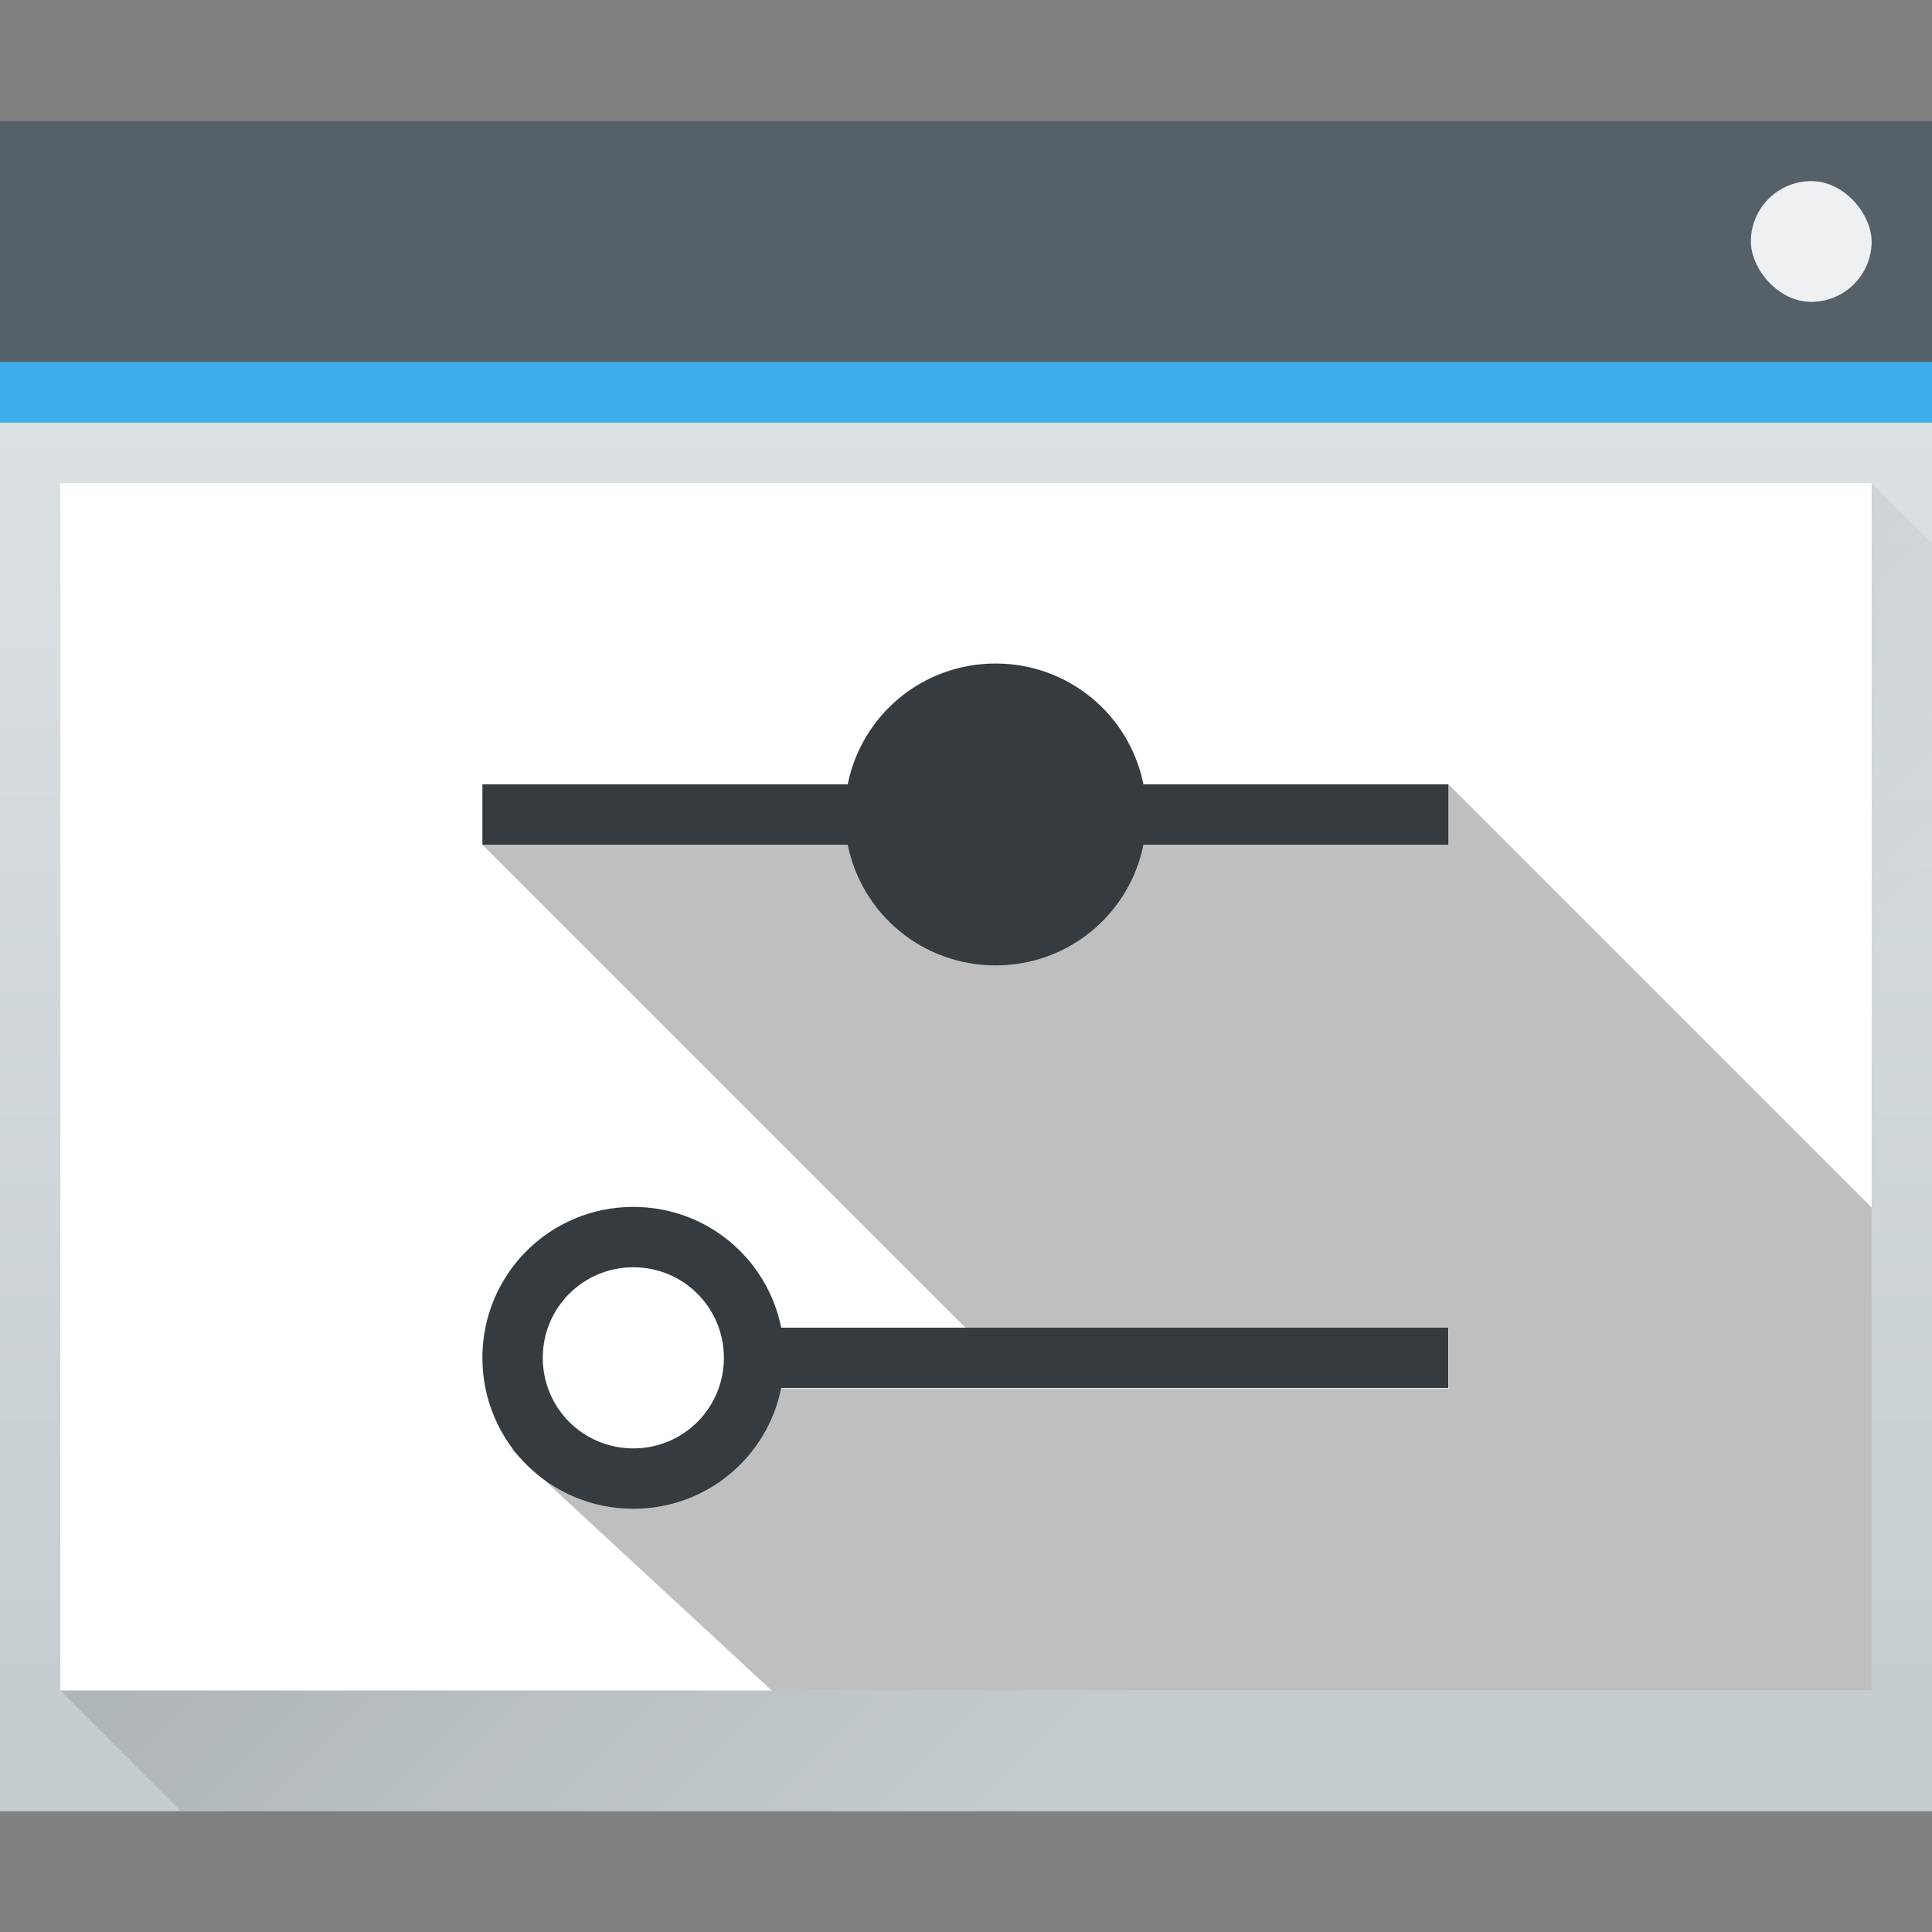 <svg version="1.1" viewBox="0 0 32 32" xmlns="http://www.w3.org/2000/svg" xmlns:xlink="http://www.w3.org/1999/xlink">
    <rect x="0" y="0" width="32" height="32" fill="#808080" stroke="none"/>
    <defs>
        <linearGradient id="g" x2="0" y1="543.798" y2="502.655" gradientTransform="matrix(.667 0 0 .635 128.19 198.519)" gradientUnits="userSpaceOnUse">
            <stop stop-color="#c6cdd1" offset="0"/>
            <stop stop-color="#e0e5e7" offset="1"/>
        </linearGradient>
        <linearGradient id="f" x1="391.571" x2="406.571" y1="525.798" y2="540.798" gradientTransform="translate(-7e-6 2.9e-5)" gradientUnits="userSpaceOnUse">
            <stop offset="0"/>
            <stop stop-opacity="0" offset="1"/>
        </linearGradient>
        <linearGradient id="b" x1="-7" x2="18" y1="13" y2="26" gradientTransform="translate(387.571,517.798)" gradientUnits="userSpaceOnUse">
            <stop offset="0"/>
            <stop stop-opacity="0" offset="1"/>
        </linearGradient>
        <linearGradient id="e" x1="384.571" x2="411.571" y1="513.798" y2="538.798" gradientUnits="userSpaceOnUse" xlink:href="#b"/>
        <linearGradient id="d" x1="391.189" x2="410.156" y1="530.465" y2="545.543" gradientUnits="userSpaceOnUse" xlink:href="#b"/>
    </defs>
    <g transform="translate(-384.571 -515.798)">
        <rect x="384.571" y="517.798" width="32" height="28" rx="0" fill="url(#g)"/>
        <path d="m385.571 543.798 30-20 1 1-1e-5 21-29 3e-5z" fill="url(#f)" fill-rule="evenodd" opacity=".2"/>
        <rect x="384.571" y="517.798" width="32" height="4" fill="#566069"/>
        <rect x="384.571" y="521.798" width="32" height="1" fill="#3daee9"/>
        <rect x="385.571" y="523.798" width="30" height="20" fill="#fff"/>
        <rect x="413.571" y="518.798" width="2" height="2" rx="1" fill="#eff0f1"/>
        <g>
            <path d="m392.561 529.788 8.01 8.01h8l6 6h1v-8l-7.01-7.01v1z" fill="url(#e)" opacity=".25"/>
            <path d="m393.028 539.798 4.325 4h17.219l-6-6v1h-11.601l-0.984 1.364-1.415-0.031z" fill="url(#d)" opacity=".25"/>
            <path class="ColorScheme-Text" d="m401.061 526.788c-1.214 0-2.219 0.856-2.449 2h-6.051v1h6.051c0.23 1.144 1.235 2 2.449 2s2.219-0.856 2.449-2h5.051v-1h-5.051c-0.23-1.144-1.235-2-2.449-2zm-6 9c-1.385 0-2.5 1.115-2.5 2.5s1.115 2.5 2.5 2.5c1.214 0 2.219-0.856 2.449-2h11.051v-1h-11.051c-0.23-1.144-1.235-2-2.449-2zm0 1c0.831 0 1.5 0.669 1.5 1.5s-0.669 1.5-1.5 1.5-1.5-0.669-1.5-1.5 0.669-1.5 1.5-1.5z" color="#232629" fill="#353b3e"/>
        </g>
    </g>
</svg>
